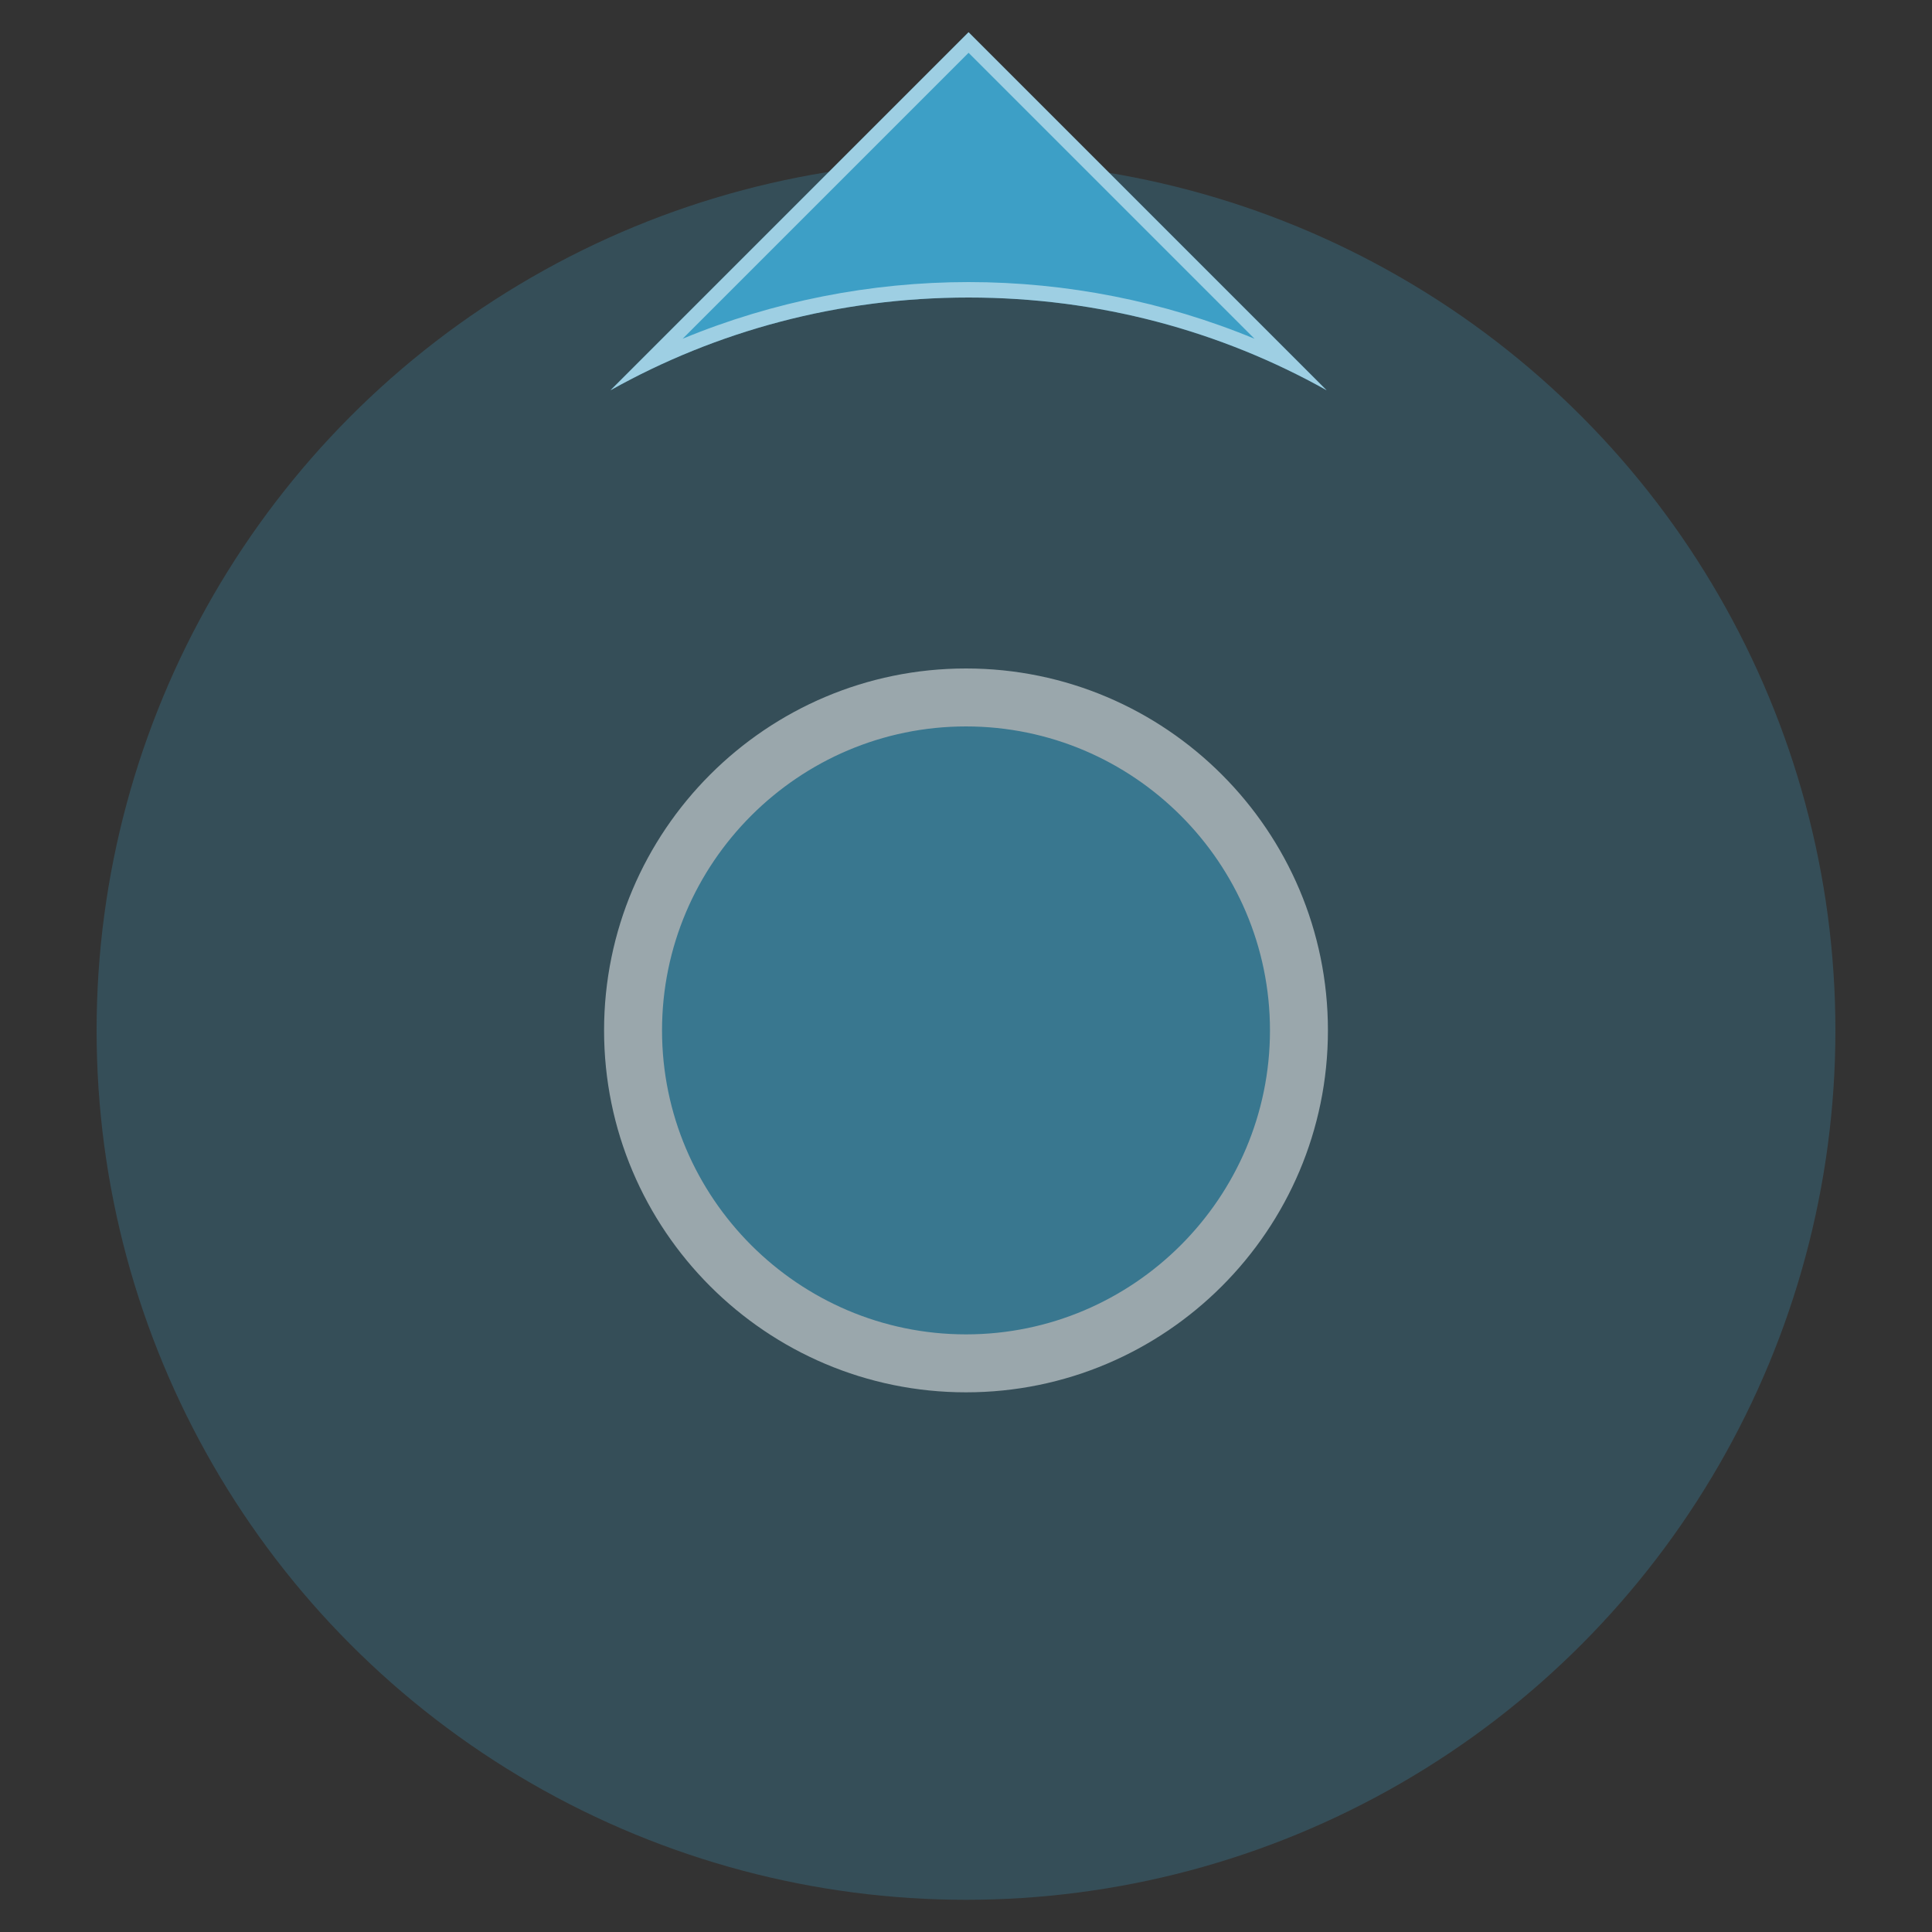 <?xml version="1.0" encoding="utf-8"?>
<!-- Generator: Adobe Illustrator 22.1.0, SVG Export Plug-In . SVG Version: 6.00 Build 0)  -->
<svg version="1.1" id="Capa_1" xmlns="http://www.w3.org/2000/svg" xmlns:xlink="http://www.w3.org/1999/xlink" x="0px" y="0px"
	 viewBox="0 0 150 150" style="enable-background:new 0 0 150 150;" xml:space="preserve">
<rect x="0" y="0" width="150" height="150" fill="#333333" stroke="none"/>
<style type="text/css">
	.st0{opacity:0.25;}
	.st1{fill:#3D9FC6;}
	.st2{opacity:0.5;}
	.st3{fill:#FFFFFF;}
</style>
<g>
	<g class="st0">
		<circle class="st1" cx="75" cy="80" r="67.5"/>
	</g>
	<g class="st2">
		<circle class="st1" cx="75" cy="80" r="25.9"/>
		<g>
			<path class="st3" d="M75,56.4C88,56.4,98.6,67,98.6,80S88,103.6,75,103.6S51.4,93,51.4,80S62,56.4,75,56.4 M75,51.9
				c-15.5,0-28.1,12.6-28.1,28.1s12.6,28.1,28.1,28.1s28.1-12.6,28.1-28.1S90.5,51.9,75,51.9L75,51.9z"/>
		</g>
	</g>
	<g>
		<path class="st1" d="M75.2,23.1c10.1,0,19.6,2.6,27.8,7.2L75.2,2.5L47.4,30.3C55.6,25.7,65.1,23.1,75.2,23.1z"/>
		<g class="st2">
			<path class="st3" d="M75.2,4.1l22.2,22.2c-7-2.9-14.6-4.4-22.2-4.4c-7.6,0-15.2,1.5-22.2,4.4L75.2,4.1 M75.2,2.5L47.4,30.3
				c8.2-4.6,17.7-7.2,27.8-7.2c10.1,0,19.6,2.6,27.8,7.2L75.2,2.5L75.2,2.5z"/>
		</g>
	</g>
</g>
</svg>

